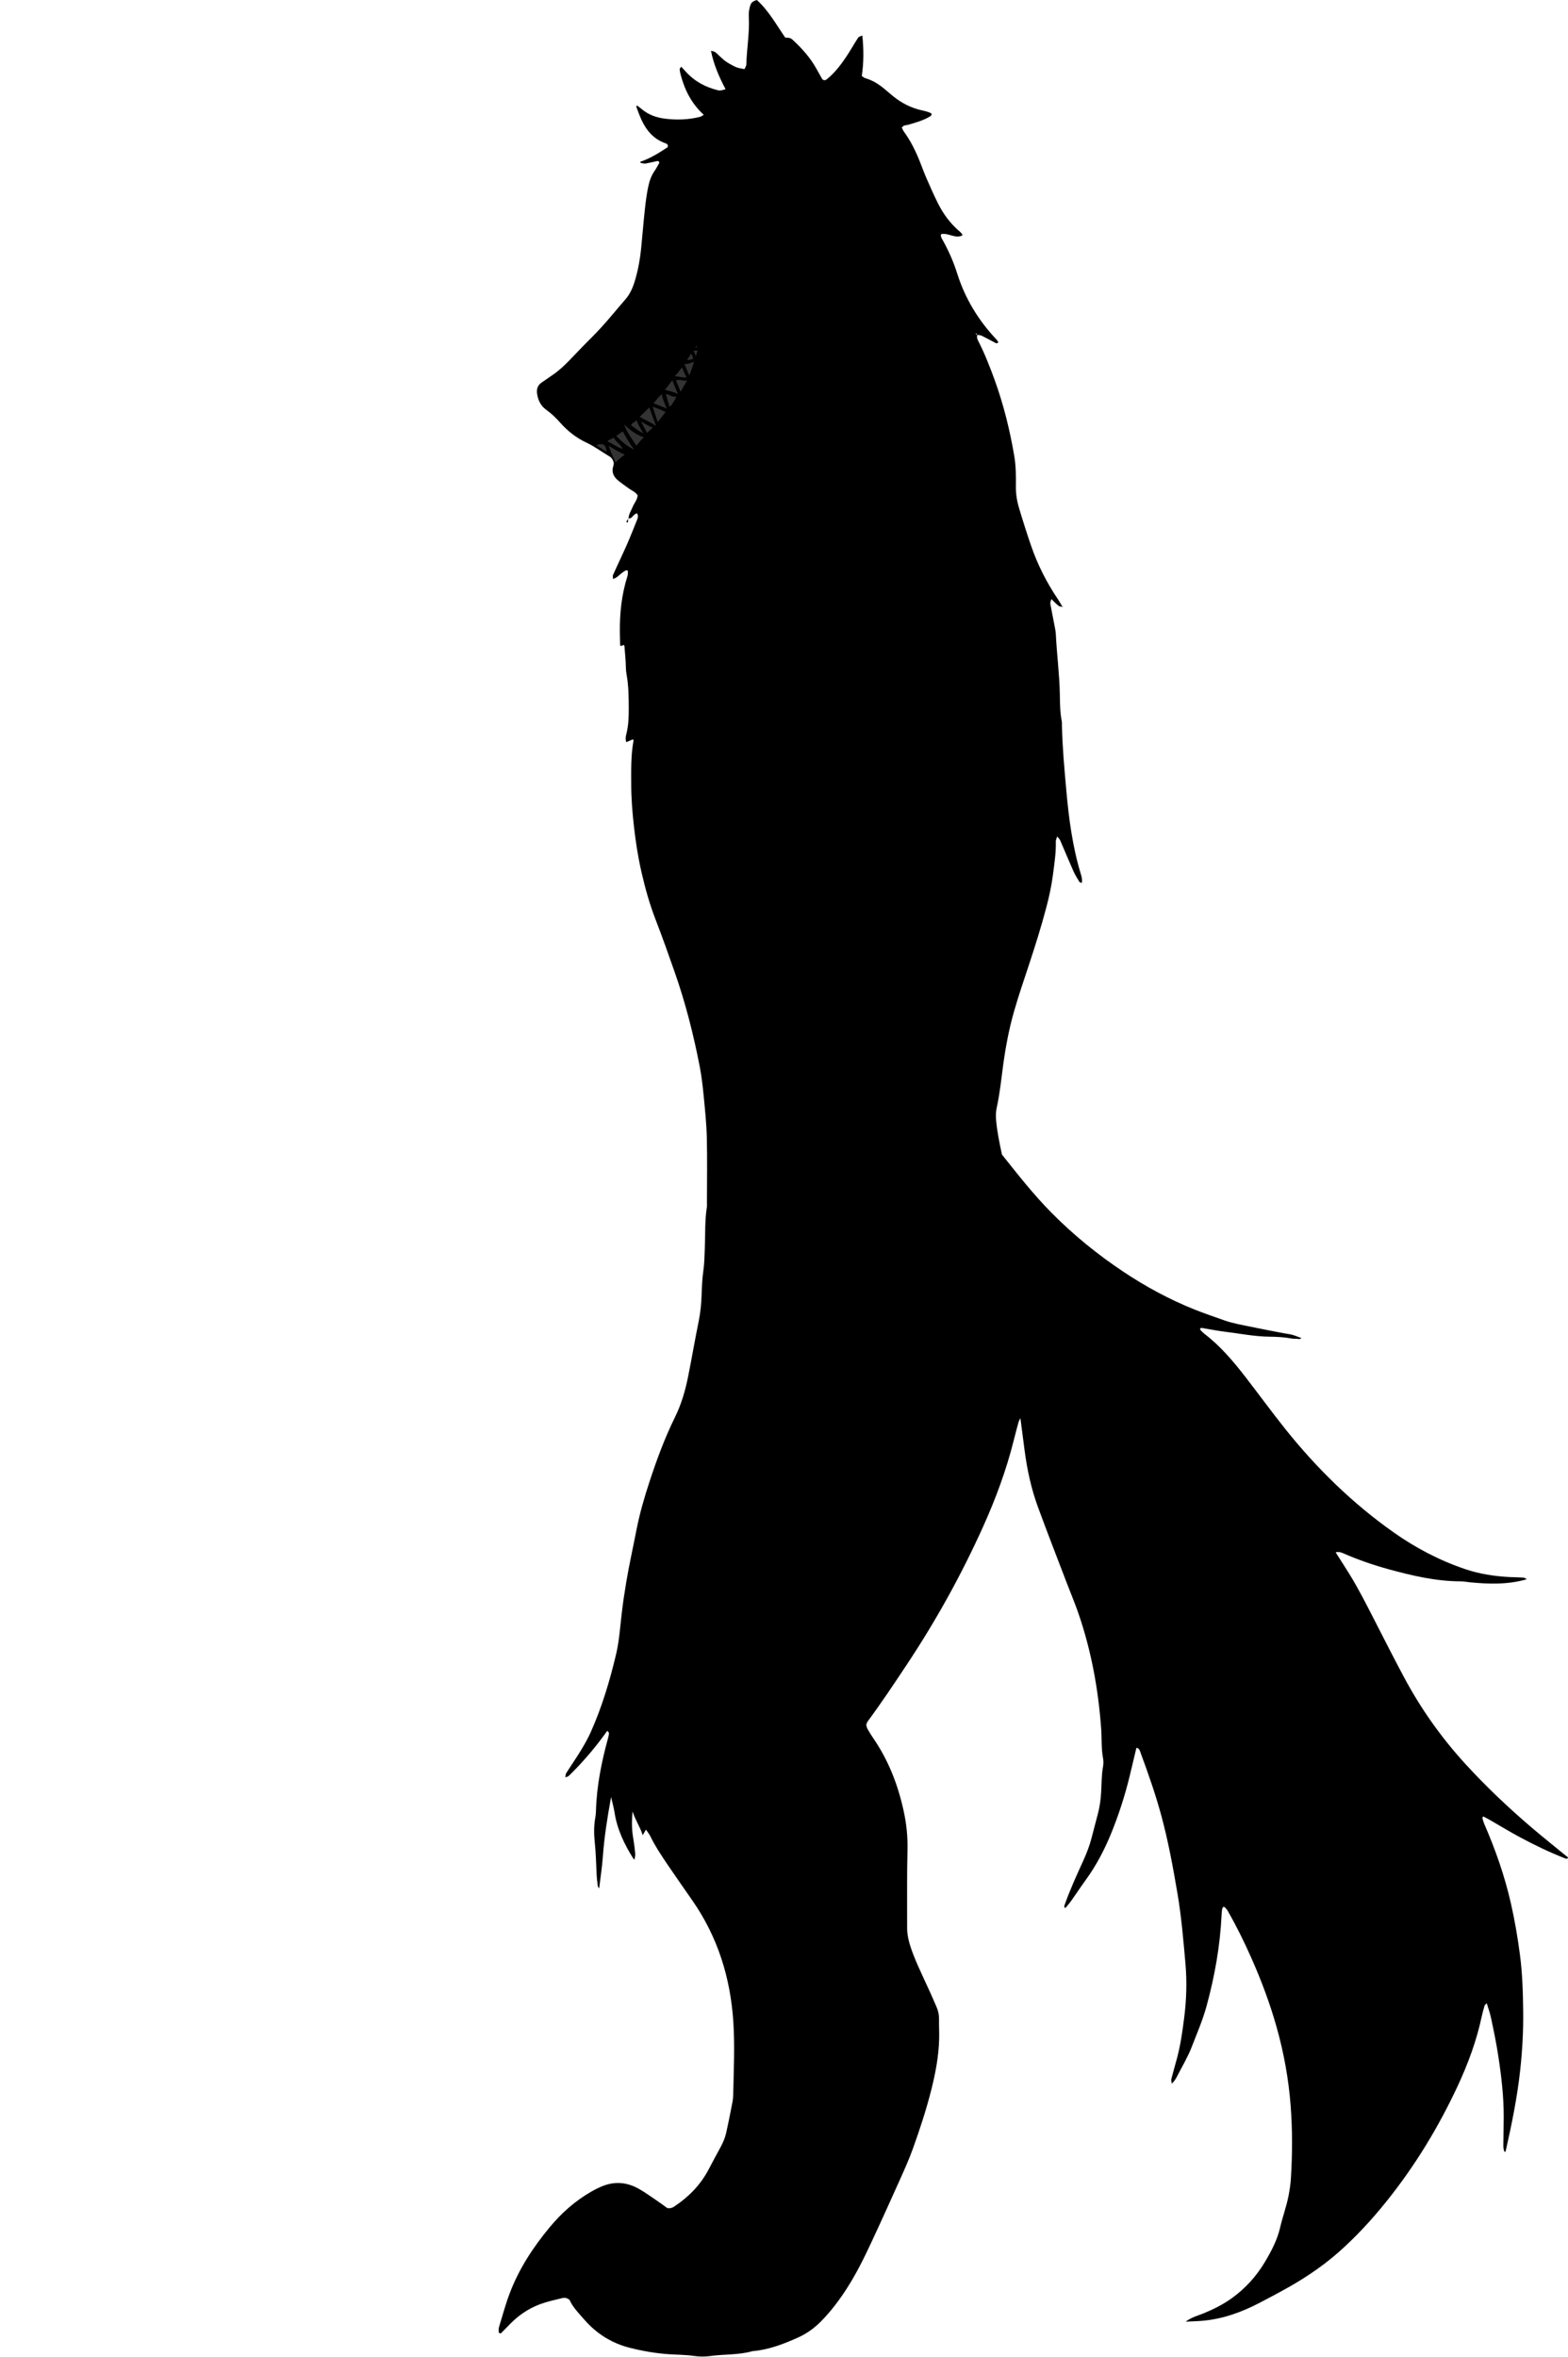 <?xml version="1.0" encoding="utf-8"?>
<!-- Generator: Adobe Illustrator 24.0.2, SVG Export Plug-In . SVG Version: 6.00 Build 0)  -->
<svg version="1.1" id="Layer_1" xmlns="http://www.w3.org/2000/svg" xmlns:xlink="http://www.w3.org/1999/xlink" x="0px" y="0px"
	 width="474.78" height="713.45" viewBox="0 0 474.78 713.45" style="enable-background:new 0 0 474.78 713.45;" xml:space="preserve">
<style type="text/css">
	.st0{fill:#333333;}
</style>
<path d="M171.17,538.09c0.09-0.45,0.06-0.98,0.29-1.35c1.45-2.3,3.01-4.53,4.42-6.85c1.08-1.77,2.11-3.59,2.96-5.47
	c3.41-7.61,5.79-15.55,7.71-23.66c0.96-4.07,1.21-8.21,1.7-12.32c0.37-3.18,0.84-6.34,1.37-9.49c0.9-5.35,2.09-10.65,3.13-15.98
	c0.95-4.87,2.34-9.62,3.88-14.33c2.19-6.69,4.62-13.28,7.73-19.59c1.93-3.91,3.13-8.03,3.98-12.27c1.14-5.64,2.09-11.31,3.24-16.94
	c0.55-2.68,0.79-5.38,0.87-8.09c0.08-2.4,0.19-4.78,0.53-7.16c0.32-2.21,0.34-4.46,0.43-6.7c0.17-4.15-0.03-8.31,0.62-12.44
	c0.07-0.47,0.03-0.96,0.03-1.44c0-6.56,0.12-13.12-0.04-19.67c-0.11-4.3-0.56-8.6-0.98-12.89c-0.28-2.86-0.62-5.72-1.16-8.54
	c-1.88-9.73-4.32-19.33-7.61-28.69c-1.85-5.28-3.71-10.55-5.73-15.76c-1.8-4.63-3.14-9.39-4.25-14.22
	c-1.08-4.67-1.82-9.39-2.35-14.17c-0.46-4.14-0.8-8.28-0.81-12.43c-0.01-4.47-0.13-8.95,0.69-13.38c0.03-0.13-0.1-0.3-0.16-0.46
	c-0.67,0.29-1.34,0.58-2.01,0.87c-0.32-0.85-0.21-1.66-0.01-2.42c0.65-2.5,0.75-5.06,0.74-7.62c-0.01-3.52-0.03-7.03-0.67-10.51
	c-0.26-1.4-0.19-2.87-0.29-4.3c-0.1-1.43-0.22-2.87-0.35-4.3c-0.01-0.1-0.15-0.19-0.23-0.29c-0.27,0.11-0.55,0.21-0.82,0.32
	c-0.09-0.08-0.25-0.15-0.25-0.23c-0.04-1.28-0.06-2.56-0.08-3.84c-0.08-5.79,0.53-11.48,2.28-17.02c0.14-0.44,0.13-0.93,0.16-1.4
	c0.01-0.14-0.12-0.29-0.18-0.43c-0.68,0-1.14,0.45-1.64,0.82c-0.89,0.65-1.6,1.59-2.77,1.81l0.11,0.13
	c-0.02-0.45-0.19-0.98-0.02-1.35c1.34-3.02,2.79-5.99,4.12-9.01c1.14-2.59,2.17-5.23,3.23-7.86c0.24-0.6,0.26-1.22-0.11-1.79
	c-0.82,0.21-1.2,0.96-1.82,1.43c-0.19,0.15-0.56,0.07-0.84,0.1l0.12,0.11c-0.02-1.35,0.78-2.41,1.25-3.59
	c0.47-1.17,1.41-2.14,1.49-3.47c-0.6-1.04-1.72-1.4-2.61-2.06c-1.15-0.86-2.37-1.63-3.45-2.57c-1.28-1.12-1.9-2.54-1.3-4.29
	c0.1-0.29,0.1-0.61,0.14-0.91c-0.19-0.82-0.6-1.54-1.3-1.95c-2.33-1.38-4.49-3.02-6.97-4.18c-3.06-1.43-5.73-3.52-7.97-6.06
	c-1.28-1.45-2.62-2.76-4.21-3.88c-1.65-1.16-2.49-2.9-2.77-4.86c-0.19-1.34,0.12-2.55,1.33-3.37c1.19-0.81,2.37-1.64,3.55-2.45
	c1.86-1.27,3.47-2.82,5.03-4.43c2.22-2.3,4.41-4.63,6.69-6.88c3.65-3.6,6.82-7.62,10.17-11.48c1.5-1.72,2.33-3.81,2.95-5.97
	c0.89-3.08,1.47-6.22,1.78-9.41c0.39-3.97,0.71-7.95,1.14-11.92c0.24-2.22,0.53-4.45,0.98-6.63c0.35-1.71,0.89-3.39,1.92-4.87
	c0.54-0.78,0.98-1.63,1.45-2.46c0.05-0.08-0.01-0.28-0.08-0.37c-0.1-0.11-0.28-0.25-0.4-0.23c-1.24,0.25-2.47,0.58-3.72,0.78
	c-0.44,0.07-0.93-0.11-1.4-0.2c-0.06-0.01-0.1-0.16-0.18-0.32c3.06-1.02,5.73-2.72,8.31-4.42c0.24-0.69-0.15-1.02-0.55-1.16
	c-3.58-1.21-5.83-3.81-7.36-7.12c-0.6-1.3-1.07-2.65-1.58-3.99c-0.03-0.08,0.16-0.24,0.25-0.36c0.5,0.39,1.02,0.77,1.51,1.18
	c2.04,1.7,4.47,2.51,7.02,2.82c3.51,0.43,7.02,0.31,10.48-0.55c0.41-0.1,0.77-0.4,1.18-0.63c-3.62-3.29-5.71-7.35-6.94-11.91
	c-0.17-0.61-0.31-1.24-0.36-1.87c-0.02-0.22,0.26-0.46,0.47-0.79c0.45,0.49,0.88,0.95,1.3,1.42c2.64,2.96,5.96,4.76,9.78,5.71
	c0.59,0.15,0.87,0.11,2.35-0.31c-1.93-3.66-3.59-7.41-4.42-11.6c1.29,0.08,1.73,0.77,2.29,1.28c0.59,0.54,1.16,1.1,1.78,1.6
	c0.5,0.4,1.04,0.74,1.6,1.05c0.7,0.39,1.4,0.8,2.14,1.07c0.73,0.26,1.52,0.35,2.34,0.52c0.23-0.55,0.55-0.98,0.56-1.41
	c0.11-4.82,1.01-9.56,0.74-14.37c-0.07-1.28,0.08-2.55,0.56-3.77c0.25-0.62,0.69-1.02,1.87-1.38c3.57,3.21,5.88,7.45,8.61,11.39
	c0.75,0.01,1.52,0,2.15,0.58c2.84,2.61,5.4,5.45,7.29,8.85c0.62,1.11,1.24,2.22,1.8,3.21c0.59,0.43,1.03,0.24,1.39-0.06
	c2.63-2.16,4.61-4.87,6.43-7.7c1.04-1.61,1.98-3.29,3.03-4.89c0.19-0.29,0.71-0.37,1.25-0.63c0.43,4.2,0.45,8.17-0.17,12.26
	c0.34,0.22,0.7,0.56,1.11,0.68c2.2,0.62,4.07,1.83,5.8,3.27c0.86,0.72,1.71,1.45,2.57,2.16c2.52,2.04,5.33,3.5,8.5,4.24
	c1.08,0.25,2.19,0.43,3.19,1.06c-0.09,0.23-0.1,0.57-0.27,0.68c-2.04,1.32-4.37,1.93-6.66,2.63c-0.71,0.22-1.58,0.08-2.12,0.9
	c0.2,0.39,0.36,0.85,0.64,1.23c2.1,2.86,3.62,6.02,4.92,9.3c0.65,1.63,1.24,3.29,1.95,4.9c1.09,2.49,2.18,4.98,3.39,7.4
	c1.65,3.32,3.82,6.27,6.68,8.68c0.24,0.2,0.45,0.44,0.65,0.69c0.09,0.11,0.09,0.28,0.13,0.43c-2.21,1.12-4.31-0.88-6.47-0.38
	c-0.19,0.81,0.22,1.32,0.51,1.84c1.79,3.22,3.28,6.59,4.38,10.1c2.41,7.62,6.45,14.22,11.92,20c0.22,0.23,0.35,0.53,0.53,0.8
	c-0.21,0.28-0.49,0.39-0.81,0.23c-1.41-0.74-2.8-1.52-4.24-2.22c-0.4-0.2-0.92-0.17-1.38-0.24c-0.05-0.13-0.07-0.27-0.15-0.38
	c-0.04-0.05-0.18-0.03-0.27-0.05c-0.02,0.28,0.15,0.39,0.52,0.32c-0.24,0.64-0.12,1.24,0.19,1.83c1.97,3.84,3.55,7.85,5.02,11.9
	c2.72,7.52,4.63,15.26,5.96,23.13c0.5,2.97,0.51,6.05,0.47,9.07c-0.03,2.28,0.32,4.46,0.96,6.59c1.14,3.82,2.34,7.62,3.64,11.39
	c1.98,5.76,4.71,11.16,8.13,16.21c0.53,0.79,0.98,1.63,1.46,2.45l0.12-0.12c-0.45-0.09-1-0.05-1.33-0.3
	c-0.75-0.56-1.39-1.27-2.24-2.07c-0.14,0.6-0.38,1.03-0.31,1.4c0.42,2.35,0.91,4.68,1.35,7.02c0.15,0.78,0.3,1.57,0.33,2.36
	c0.29,6.04,1.1,12.04,1.2,18.08c0.05,2.7,0.05,5.41,0.58,8.08c0.09,0.46,0.05,0.95,0.06,1.43c0.14,6.52,0.74,13.02,1.32,19.51
	c0.76,8.55,1.88,17.07,4.39,25.33c0.28,0.92,0.52,1.84,0.27,2.81l0.1-0.09c-0.28-0.11-0.69-0.13-0.81-0.34
	c-0.66-1.09-1.34-2.19-1.85-3.35c-1.36-3.06-2.63-6.17-3.97-9.24c-0.17-0.38-0.52-0.68-0.9-1.15c-0.18,0.64-0.43,1.1-0.41,1.54
	c0.1,3.37-0.44,6.7-0.86,10.02c-0.42,3.31-1.14,6.61-1.99,9.84c-1.58,6.02-3.46,11.96-5.42,17.87c-1.51,4.54-3.05,9.07-4.37,13.68
	c-1.55,5.39-2.57,10.88-3.32,16.42c-0.57,4.28-1.01,8.57-1.94,12.79c-0.28,1.26-0.28,2.53-0.17,3.81c0.31,3.51,1.05,6.94,1.76,10.32
	c4.84,6.09,9.58,12.13,14.98,17.59c6.65,6.73,13.96,12.67,21.84,17.92c6.81,4.53,13.97,8.4,21.56,11.43c2.96,1.18,5.99,2.2,9,3.27
	c2.57,0.91,5.26,1.35,7.91,1.91c3.28,0.69,6.58,1.3,9.87,1.94c0.94,0.18,1.9,0.28,2.82,0.53c0.91,0.25,1.78,0.63,2.69,0.97
	c-0.45,0.49-1.01,0.21-1.52,0.21c-0.48,0-0.97,0.01-1.44-0.08c-2.21-0.41-4.44-0.53-6.68-0.55c-4.49-0.05-8.89-0.93-13.33-1.48
	c-2.52-0.31-5.01-0.81-7.35-1.2c-0.44,0.22-0.44,0.47-0.13,0.78c0.33,0.34,0.66,0.7,1.04,0.99c4.88,3.72,8.8,8.36,12.52,13.17
	c4.01,5.19,7.87,10.48,11.96,15.61c9.53,11.93,20.34,22.53,32.84,31.35c6.7,4.73,13.88,8.5,21.66,11.13
	c4.43,1.5,8.99,2.19,13.63,2.42c1.12,0.06,2.24,0.04,3.35,0.12c0.54,0.04,1.16-0.01,1.64,0.55c-5.68,1.64-11.4,1.46-17.13,0.91
	c-0.95-0.09-1.9-0.29-2.85-0.29c-7.42-0.02-14.57-1.69-21.67-3.63c-4.78-1.31-9.46-2.92-14-4.92c-0.75-0.33-1.52-0.47-2.32-0.16
	c-0.02-0.13-0.04-0.26-0.06-0.38c0.06,0.09,0.12,0.18,0.18,0.26c1.37,2.15,2.75,4.29,4.1,6.46c2.79,4.49,5.16,9.2,7.57,13.89
	c2.99,5.83,5.95,11.68,9.04,17.46c5.07,9.49,11.23,18.21,18.5,26.18c6.27,6.86,12.99,13.24,20.04,19.26
	c3.65,3.11,7.4,6.1,11.14,9.16c-0.13,0.57-0.62,0.38-0.94,0.26c-4.77-1.87-9.37-4.09-13.87-6.52c-2.95-1.59-5.82-3.35-8.73-5.02
	c-0.69-0.4-1.4-0.76-2.09-1.13c-0.13,0.18-0.33,0.33-0.31,0.43c0.16,0.6,0.32,1.21,0.56,1.78c3.39,7.78,6.19,15.76,8.08,24.05
	c1.17,5.14,2.05,10.32,2.74,15.56c0.76,5.73,0.92,11.47,0.99,17.22c0.07,5.91-0.26,11.81-0.9,17.7c-0.9,8.28-2.56,16.4-4.39,24.5
	c-0.03,0.14-0.2,0.24-0.31,0.37c-0.54-1.05-0.4-2.17-0.39-3.28c0.02-2.4,0.08-4.8,0.09-7.2c0.03-6.25-0.69-12.43-1.64-18.6
	c-0.6-3.95-1.41-7.86-2.25-11.77c-0.3-1.41-0.82-2.74-1.25-4.23c-0.32,0.36-0.59,0.53-0.65,0.75c-0.32,1.07-0.63,2.15-0.86,3.24
	c-1.56,7.39-4.18,14.43-7.36,21.24c-5.78,12.36-12.82,23.95-21.36,34.61c-4.5,5.62-9.36,10.91-14.79,15.68
	c-5.21,4.56-10.95,8.3-17.01,11.59c-2.25,1.22-4.5,2.43-6.77,3.61c-5.44,2.82-11.11,4.89-17.27,5.42c-1.59,0.14-3.19,0.17-5.09,0.27
	c1.84-1.4,3.78-1.84,5.57-2.58c2.97-1.23,5.81-2.66,8.42-4.54c4.08-2.94,7.39-6.59,9.97-10.9c1.97-3.3,3.76-6.67,4.64-10.47
	c0.76-3.27,1.94-6.42,2.57-9.72c0.33-1.73,0.59-3.46,0.7-5.22c0.45-7.35,0.48-14.71-0.09-22.05c-0.62-7.98-2.04-15.84-4.21-23.56
	c-2.03-7.24-4.66-14.26-7.72-21.14c-2.14-4.83-4.47-9.55-7.09-14.13c-0.23-0.41-0.57-0.76-0.88-1.11c-0.09-0.1-0.29-0.11-0.46-0.18
	c-0.13,0.22-0.33,0.43-0.37,0.67c-0.1,0.63-0.15,1.27-0.18,1.91c-0.45,9.3-2.07,18.38-4.51,27.37c-1.18,4.35-2.96,8.43-4.57,12.59
	c-1.15,2.96-2.82,5.73-4.27,8.57c-0.43,0.85-0.9,1.68-1.72,2.43c-0.06-0.52-0.24-0.99-0.14-1.38c0.55-2.17,1.19-4.31,1.76-6.47
	c1.06-4.03,1.63-8.13,2.15-12.26c0.69-5.43,0.84-10.85,0.36-16.27c-0.62-6.99-1.2-13.99-2.37-20.94
	c-1.36-8.04-2.82-16.04-4.96-23.91c-1.76-6.48-3.99-12.81-6.32-19.11c-0.19-0.51-0.34-1.19-1.19-1.32c-0.7,2.94-1.39,5.89-2.11,8.83
	c-1.46,5.9-3.32,11.67-5.63,17.3c-2.02,4.9-4.46,9.55-7.58,13.84c-1.5,2.07-2.91,4.21-4.39,6.3c-0.55,0.78-1.2,1.49-1.78,2.22
	c-0.36-0.13-0.44-0.37-0.31-0.75c1.64-4.68,3.71-9.19,5.76-13.69c0.99-2.19,1.85-4.41,2.45-6.74c0.63-2.48,1.29-4.95,1.94-7.42
	c0.54-2.02,0.81-4.07,0.95-6.15c0.18-2.71,0.1-5.43,0.6-8.12c0.14-0.77,0.15-1.62,0-2.39c-0.57-3.01-0.36-6.06-0.58-9.08
	c-0.87-12.01-3.03-23.76-6.99-35.15c-1.05-3.02-2.3-5.96-3.44-8.95c-2.91-7.61-5.87-15.2-8.68-22.85
	c-2.05-5.56-3.3-11.34-4.07-17.22c-0.42-3.16-0.82-6.33-1.27-9.77c-0.26,0.54-0.47,0.86-0.57,1.21c-0.5,1.85-1,3.7-1.46,5.56
	c-2.26,9.02-5.48,17.7-9.3,26.16c-6.52,14.45-14.18,28.28-22.95,41.5c-3.89,5.86-7.78,11.72-11.97,17.38
	c-0.18,0.25-0.26,0.58-0.43,0.98c0.1,0.36,0.14,0.85,0.36,1.25c0.54,0.98,1.14,1.93,1.77,2.85c4.6,6.69,7.47,14.09,9.19,21.97
	c0.86,3.91,1.27,7.84,1.17,11.88c-0.2,7.83-0.08,15.67-0.11,23.51c-0.01,1.78,0.32,3.47,0.84,5.17c0.66,2.15,1.51,4.21,2.4,6.26
	c1.29,2.93,2.67,5.81,3.99,8.72c0.59,1.31,1.15,2.64,1.72,3.95c0.52,1.19,0.74,2.43,0.71,3.73c-0.03,1.92,0.09,3.84,0.04,5.75
	c-0.12,5.3-1.12,10.48-2.41,15.6c-1.53,6.04-3.48,11.97-5.59,17.83c-1.19,3.3-2.65,6.51-4.09,9.72c-2.81,6.27-5.64,12.53-8.55,18.75
	c-2.16,4.63-4.44,9.22-7.2,13.54c-2.33,3.64-4.9,7.08-7.97,10.18c-2.07,2.09-4.39,3.74-7.03,4.91c-4.38,1.96-8.86,3.68-13.71,4.08
	c-4.2,1.2-8.57,0.88-12.84,1.48c-1.57,0.22-3.22,0.2-4.79-0.03c-2.55-0.36-5.1-0.36-7.65-0.53c-4-0.27-7.93-0.95-11.81-1.93
	c-5.43-1.37-9.99-4.21-13.68-8.4c-1.79-2.04-3.7-3.99-4.61-6.14c-0.94-0.69-1.57-0.67-2.2-0.52c-1.7,0.42-3.42,0.81-5.1,1.31
	c-4.07,1.2-7.57,3.37-10.55,6.39c-1,1.02-2.01,2.04-2.9,2.95c-0.46,0.08-0.68-0.1-0.69-0.51c-0.01-0.48-0.03-0.98,0.11-1.42
	c1.03-3.36,1.94-6.77,3.18-10.05c2.78-7.41,7.05-13.95,12.08-20.03c3.61-4.36,7.75-8.06,12.67-10.87c1.1-0.63,2.25-1.21,3.43-1.68
	c3.82-1.54,7.53-1.13,11.06,0.89c1.8,1.03,3.49,2.24,5.21,3.41c1.19,0.8,2.33,1.66,3.29,2.35c0.95,0.15,1.53-0.06,2.08-0.43
	c4.34-2.87,7.9-6.47,10.37-11.09c1.21-2.26,2.37-4.53,3.62-6.77c0.78-1.41,1.42-2.88,1.77-4.44c0.7-3.12,1.31-6.25,1.92-9.39
	c0.15-0.78,0.2-1.59,0.22-2.39c0.15-7.19,0.5-14.39,0.05-21.58c-0.84-13.53-4.73-26.04-12.56-37.21c-2.38-3.41-4.75-6.82-7.1-10.26
	c-1.98-2.91-3.94-5.83-5.5-9c-0.34-0.7-0.86-1.32-1.31-2c-0.32,0.55-0.63,1.08-0.99,1.7c-0.67-2.31-2.06-4.2-3.06-7.18
	c-0.32,3.27-0.22,5.64,0.18,8.02c0.27,1.57,0.48,3.16,0.62,4.75c0.05,0.61-0.15,1.25-0.23,1.88l0.12-0.13
	c-0.15-0.07-0.36-0.09-0.43-0.2c-2.74-4.35-4.94-8.91-5.73-14.06c-0.22-1.4-0.62-2.78-1.04-4.64c-1.14,6.3-2.07,12.12-2.49,18.02
	c-0.23,3.18-0.73,6.33-1.12,9.62c-0.65-0.64-0.44-1.35-0.55-1.96c-0.14-0.78-0.18-1.59-0.22-2.38c-0.16-3.18-0.22-6.37-0.56-9.55
	c-0.27-2.52-0.29-5.1,0.18-7.64c0.11-0.63,0.16-1.27,0.18-1.9c0.21-7.55,1.69-14.89,3.69-22.14c0.13-0.46,0.23-0.93,0.25-1.4
	c0.01-0.19-0.26-0.39-0.5-0.72c-0.52,0.7-0.98,1.34-1.45,1.97c-2.96,3.99-6.21,7.72-9.73,11.21c-0.44,0.44-0.9,0.92-1.62,0.82
	C171.08,538,171.17,538.09,171.17,538.09z"/>
<path d="M190.19,156.87c-0.01,0.29-0.01,0.58-0.03,0.87c-0.01,0.14-0.03,0.38-0.1,0.41c-0.3,0.1-0.44-0.1-0.27-0.48
	c0.12-0.26,0.34-0.47,0.52-0.7C190.31,156.98,190.19,156.87,190.19,156.87z"/>
<path class="st0" d="M194.98,132.4c-0.94,0.7-1.49,1.7-2.29,2.5c-1.34-2.09-2.9-4.04-3.7-6.43
	C190.7,130.17,192.57,131.58,194.98,132.4z"/>
<path class="st0" d="M198.66,128.96c-1.75-1.23-3.41-1.85-4.96-2.76c0.97-0.96,1.87-1.87,2.88-2.87
	C197.25,125.13,197.89,126.88,198.66,128.96z"/>
<path class="st0" d="M192,136.06c-2.08-0.89-3.73-2.41-5.44-4.09c0.61-0.42,1.31-0.9,2.02-1.38
	C189.62,132.49,190.67,134.34,192,136.06z"/>
<path class="st0" d="M189.17,137.62c-0.95,0.78-1.93,1.43-2.75,2.35c-0.38-0.82-0.76-1.58-1.1-2.37c-0.34-0.78-0.63-1.57-1.05-2.63
	C186.01,136,187.52,136.92,189.17,137.62z"/>
<path class="st0" d="M199.16,127.76c-0.52-1.58-1.01-3.06-1.53-4.62c1.31,0.4,2.54,0.93,3.89,1.6
	C200.73,125.74,199.96,126.74,199.16,127.76z"/>
<path class="st0" d="M201.87,123.66c-1.35-0.54-2.66-1.06-3.99-1.59c0.84-0.86,1.47-1.96,2.53-2.74
	C200.6,120.84,201.3,122.16,201.87,123.66z"/>
<path class="st0" d="M201.36,118c0.71-0.92,1.4-1.83,2.21-2.88c0.55,1.35,1.05,2.6,1.68,4.17
	C203.86,118.52,202.63,118.43,201.36,118z"/>
<path class="st0" d="M204.74,119.96c-0.01,0.76-1.63,3.13-2.02,3.15c-0.36-1.24-0.72-2.48-1.11-3.82
	C202.77,119.35,203.57,120.42,204.74,119.96z"/>
<path class="st0" d="M204.69,115.11c1.2-0.36,2.13,0.31,3.35,0.08c-0.67,1.16-1.25,2.16-1.95,3.38
	C205.57,117.29,205.13,116.21,204.69,115.11z"/>
<path class="st0" d="M210.13,109.45c-0.33,1.48-0.88,2.74-1.42,4.19c-0.5-1.17-0.97-2.28-1.46-3.41
	C208.2,110.2,209.13,110,210.13,109.45z"/>
<path class="st0" d="M188.49,135.91c-1.67-0.58-3.02-1.59-4.56-2.32c0.46-0.57,1.26-0.62,1.9-1.15
	C186.4,133.82,187.95,134.38,188.49,135.91z"/>
<path class="st0" d="M204.25,113.88c1.13-0.85,1.42-1.96,2.36-2.58c0.21,1.15,0.9,1.96,1.25,2.96
	C206.71,114.35,205.66,113.97,204.25,113.88z"/>
<path class="st0" d="M192.66,127.16c0.65,1.39,1.25,2.66,2.18,4.02c-1.51-0.65-2.54-1.62-3.75-2.43
	C191.28,127.94,192.31,127.94,192.66,127.16z"/>
<path class="st0" d="M195.92,131.03c-0.55-1.04-1.13-2.14-1.8-3.39c1.27,0.65,2.26,1.41,3.56,1.78
	C197.06,129.99,196.53,130.48,195.92,131.03z"/>
<path class="st0" d="M183.62,136.79c-1.04-0.68-2.04-1.34-3.04-1.99C182.52,133.94,183.62,134.65,183.62,136.79z"/>
<path class="st0" d="M208.06,108.93c0.4-0.62,0.78-1.2,1.18-1.83c0.4,0.44,0.56,0.98,0.58,1.69
	C209.22,108.56,208.77,109.14,208.06,108.93z"/>
<path class="st0" d="M210.65,108.03c0-0.68-0.4-1.22-0.64-1.87c0.45,0,0.82,0,1.21,0C211,106.77,210.76,107.36,210.65,108.03z"/>
<path class="st0" d="M210.94,104.66c0.18,0.46,0.02,0.55-0.42,0.45C210.67,104.95,210.79,104.82,210.94,104.66z"/>
</svg>
